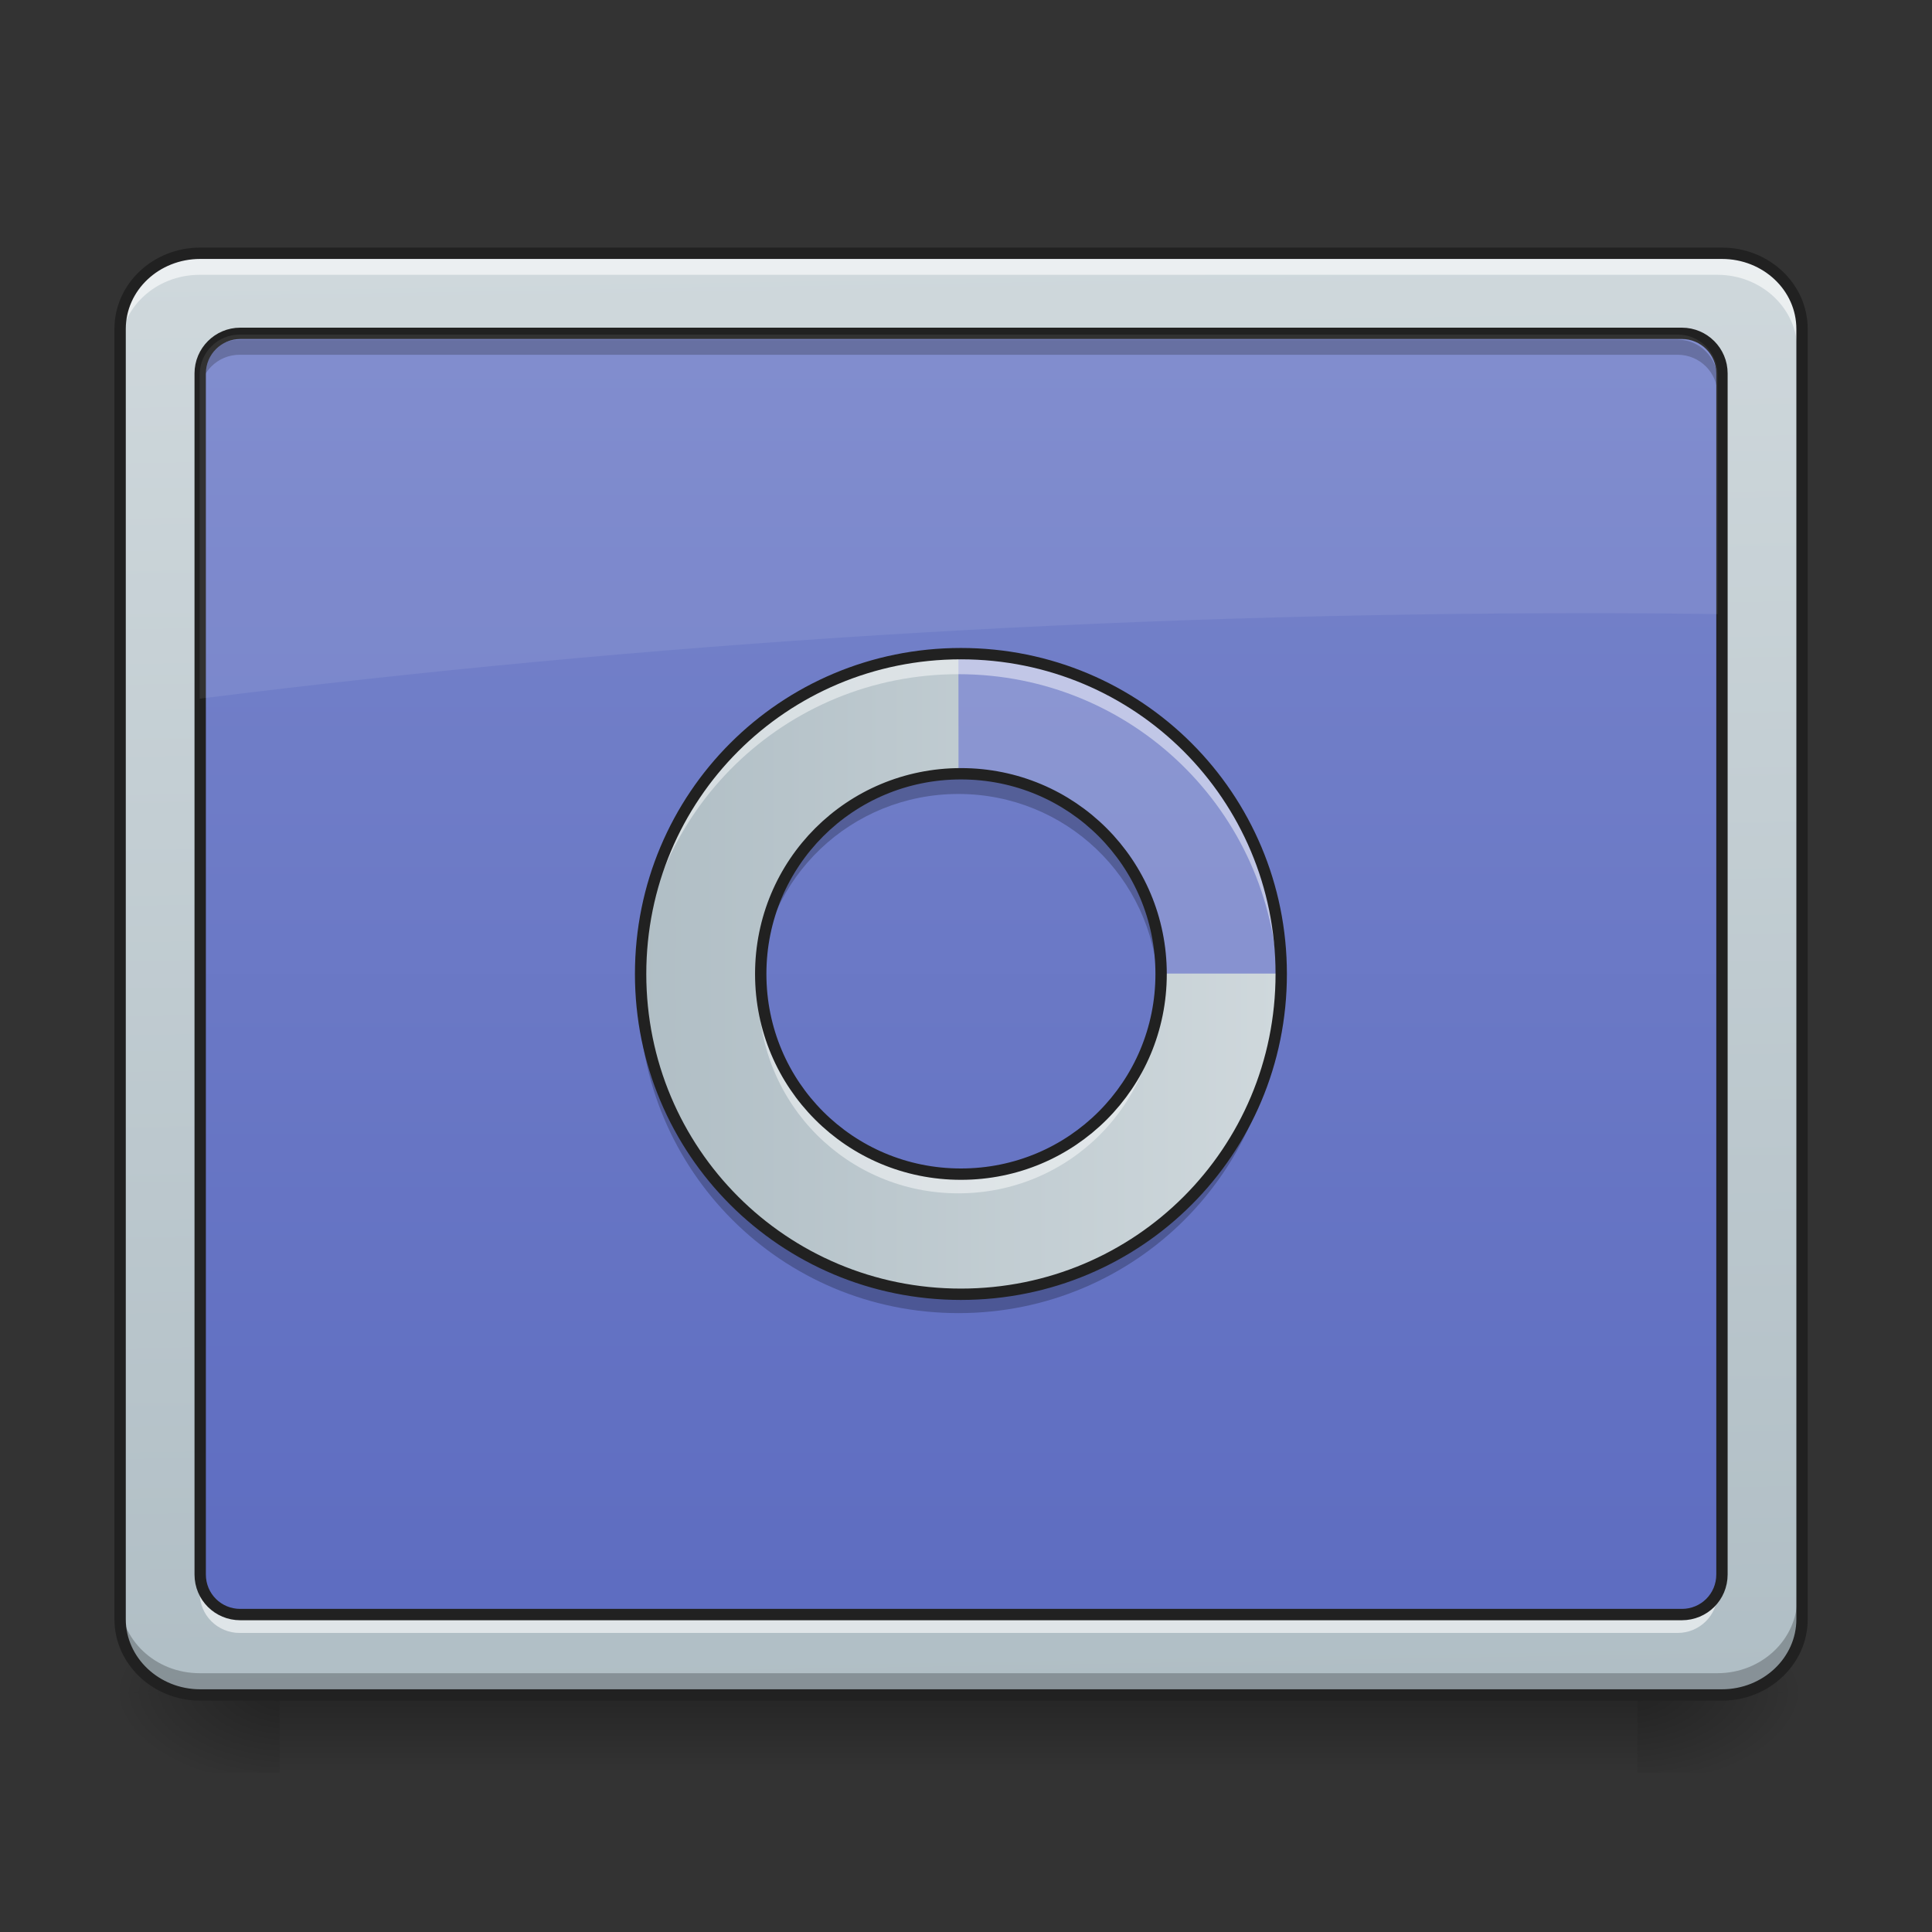 <svg height="24" viewBox="0 0 24 24" width="24" xmlns="http://www.w3.org/2000/svg" xmlns:xlink="http://www.w3.org/1999/xlink"><rect x="0" y="0" width="24" height="24" fill="#333333" stroke="none"/><linearGradient id="a" gradientUnits="userSpaceOnUse" x1="11.411" x2="11.411" y1="21.025" y2="22.018"><stop offset="0" stop-opacity=".275"/><stop offset="1" stop-opacity="0"/></linearGradient><linearGradient id="b"><stop offset="0" stop-opacity=".314"/><stop offset=".222" stop-opacity=".275"/><stop offset="1" stop-opacity="0"/></linearGradient><radialGradient id="c" cx="450.909" cy="189.579" gradientTransform="matrix(0 -.059 -.105 -0 40.09 47.696)" gradientUnits="userSpaceOnUse" r="21.167" xlink:href="#b"/><radialGradient id="d" cx="450.909" cy="189.579" gradientTransform="matrix(-0 .059 .105 0 -16.275 -5.646)" gradientUnits="userSpaceOnUse" r="21.167" xlink:href="#b"/><radialGradient id="e" cx="450.909" cy="189.579" gradientTransform="matrix(-0 -.059 .105 -0 -16.275 47.696)" gradientUnits="userSpaceOnUse" r="21.167" xlink:href="#b"/><radialGradient id="f" cx="450.909" cy="189.579" gradientTransform="matrix(0 .059 -.105 0 40.09 -5.646)" gradientUnits="userSpaceOnUse" r="21.167" xlink:href="#b"/><linearGradient id="g"><stop offset="0" stop-color="#b0bec5"/><stop offset="1" stop-color="#cfd8dc"/></linearGradient><linearGradient id="h" gradientTransform="matrix(.054 0 0 .143 -3.682 23.382)" gradientUnits="userSpaceOnUse" x1="306.753" x2="305.955" xlink:href="#g" y1="-16.485" y2="-141.415"/><linearGradient id="i" gradientUnits="userSpaceOnUse" x1="11.907" x2="11.907" y1="21.025" y2="3.164"><stop offset="0" stop-color="#5c6bc0"/><stop offset="1" stop-color="#7986cb"/></linearGradient><linearGradient id="j" gradientUnits="userSpaceOnUse" x1="7.938" x2="15.876" xlink:href="#g" y1="12.095" y2="12.095"/><path d="m3.473 21.082h16.867v.938h-16.867zm0 0" fill="url(#a)"/><path d="m20.34 21.027h1.988v-.996h-1.988zm0 0" fill="url(#c)"/><path d="m3.473 21.027h-1.984v.992h1.984zm0 0" fill="url(#d)"/><path d="m3.473 21.027h-1.984v-.996h1.984zm0 0" fill="url(#e)"/><path d="m20.34 21.027h1.988v.992h-1.988zm0 0" fill="url(#f)"/><path d="m2.48 3.164h18.855c.547 0 .992.418.992.938v15.988c0 .516-.445.938-.992.938h-18.855c-.547 0-.992-.422-.992-.938v-15.988c0-.52.445-.938.992-.938zm0 0" fill="url(#h)"/><path d="m2.977 4.156h17.863c.273 0 .496.223.496.496v14.883c0 .277-.223.496-.496.496h-17.863c-.273 0-.496-.219-.496-.496v-14.883c0-.273.223-.496.496-.496zm0 0" fill="url(#i)"/><path d="m2.48 3.164c-.551 0-.992.418-.992.938v.246c0-.516.441-.934.992-.934h18.855c.547 0 .992.418.992.934v-.246c0-.52-.445-.938-.992-.938zm0 0" fill="#fff" fill-opacity=".588"/><path d="m2.48 21.031c-.551 0-.992-.418-.992-.938v-.246c0 .52.441.938.992.938h18.855c.547 0 .992-.418.992-.938v.246c0 .52-.445.938-.992.938zm0 0" fill-opacity=".235"/><path d="m52.912-147.506h402.212c11.666 0 21.165 8.916 21.165 19.998v341.051c0 10.999-9.499 19.998-21.165 19.998h-402.212c-11.666 0-21.165-8.999-21.165-19.998v-341.051c0-11.082 9.499-19.998 21.165-19.998zm0 0" fill="none" stroke="#212121" stroke-linecap="round" stroke-width="3" transform="matrix(.047 0 0 .047 0 10.079)"/><path d="m2.977 4.219c-.273 0-.496.223-.496.496v.188c0-.277.223-.496.496-.496h17.863c.273 0 .496.219.496.496v-.188c0-.273-.223-.496-.496-.496zm0 0" fill-opacity=".235"/><path d="m2.977 20.285c-.273 0-.496-.219-.496-.496v-.184c0 .273.223.496.496.496h17.863c.273 0 .496-.223.496-.496v.184c0 .277-.223.496-.496.496zm0 0" fill="#fff" fill-opacity=".588"/><path d="m63.494-126.342h381.047c5.833 0 10.582 4.75 10.582 10.582v317.47c0 5.916-4.75 10.582-10.582 10.582h-381.047c-5.833 0-10.582-4.666-10.582-10.582v-317.47c0-5.833 4.75-10.582 10.582-10.582zm0 0" fill="none" stroke="#212121" stroke-linecap="round" stroke-linejoin="round" stroke-width="3" transform="matrix(.047 0 0 .047 0 10.079)"/><path d="m2.977 4.156c-.273 0-.496.223-.496.496v4.027c5.539-.695 11.32-1.062 17.27-1.062.527 0 1.059.004 1.586.012v-2.977c0-.273-.223-.496-.496-.496zm0 0" fill="#fff" fill-opacity=".078"/><path d="m11.906 8.125c-2.199 0-3.969 1.77-3.969 3.969s1.77 3.969 3.969 3.969 3.969-1.77 3.969-3.969-1.77-3.969-3.969-3.969zm0 1.488c1.375 0 2.48 1.105 2.48 2.48s-1.105 2.48-2.48 2.48-2.48-1.105-2.48-2.48 1.105-2.48 2.48-2.48zm0 0" fill="#fafafa" fill-opacity=".196"/><path d="m11.906 8.125c-2.199 0-3.969 1.77-3.969 3.969s1.77 3.969 3.969 3.969 3.969-1.77 3.969-3.969h-1.488c0 1.375-1.105 2.48-2.48 2.48s-2.48-1.105-2.48-2.48 1.105-2.48 2.48-2.48zm0 0" fill="url(#j)"/><path d="m11.906 8.125c-2.199 0-3.969 1.77-3.969 3.969 0 .043 0 .086.004.125.062-2.141 1.809-3.844 3.965-3.844s3.902 1.703 3.969 3.84c0-.039 0-.078 0-.121 0-2.199-1.77-3.969-3.969-3.969zm-2.477 4.094c0 .02 0 .039-.004.059v.066c0 1.375 1.105 2.48 2.48 2.48s2.48-1.105 2.48-2.48c0-.043 0-.082 0-.125-.066 1.316-1.148 2.355-2.48 2.355s-2.414-1.039-2.477-2.355zm0 0" fill="#fff" fill-opacity=".471"/><path d="m11.906 16.312c-2.199 0-3.969-1.77-3.969-3.969 0-.043 0-.082.004-.125.062 2.141 1.809 3.844 3.965 3.844s3.902-1.703 3.969-3.84v.121c0 2.199-1.77 3.969-3.969 3.969zm-2.477-4.094c0-.02 0-.039-.004-.059 0-.023 0-.043 0-.066 0-1.375 1.105-2.48 2.48-2.48s2.48 1.105 2.48 2.48v.125c-.066-1.316-1.148-2.355-2.48-2.355s-2.414 1.039-2.477 2.355zm0 0" fill-opacity=".235"/><path d="m253.976-41.683c-46.912 0-84.659 37.746-84.659 84.659 0 46.912 37.746 84.659 84.659 84.659 46.912 0 84.659-37.746 84.659-84.659 0-46.912-37.746-84.659-84.659-84.659zm0 31.747c29.331 0 52.912 23.581 52.912 52.912 0 29.331-23.581 52.912-52.912 52.912-29.331 0-52.912-23.581-52.912-52.912 0-29.331 23.581-52.912 52.912-52.912zm0 0" fill="none" stroke="#212121" stroke-width="3" transform="matrix(.047 0 0 .047 0 10.079)"/></svg>
